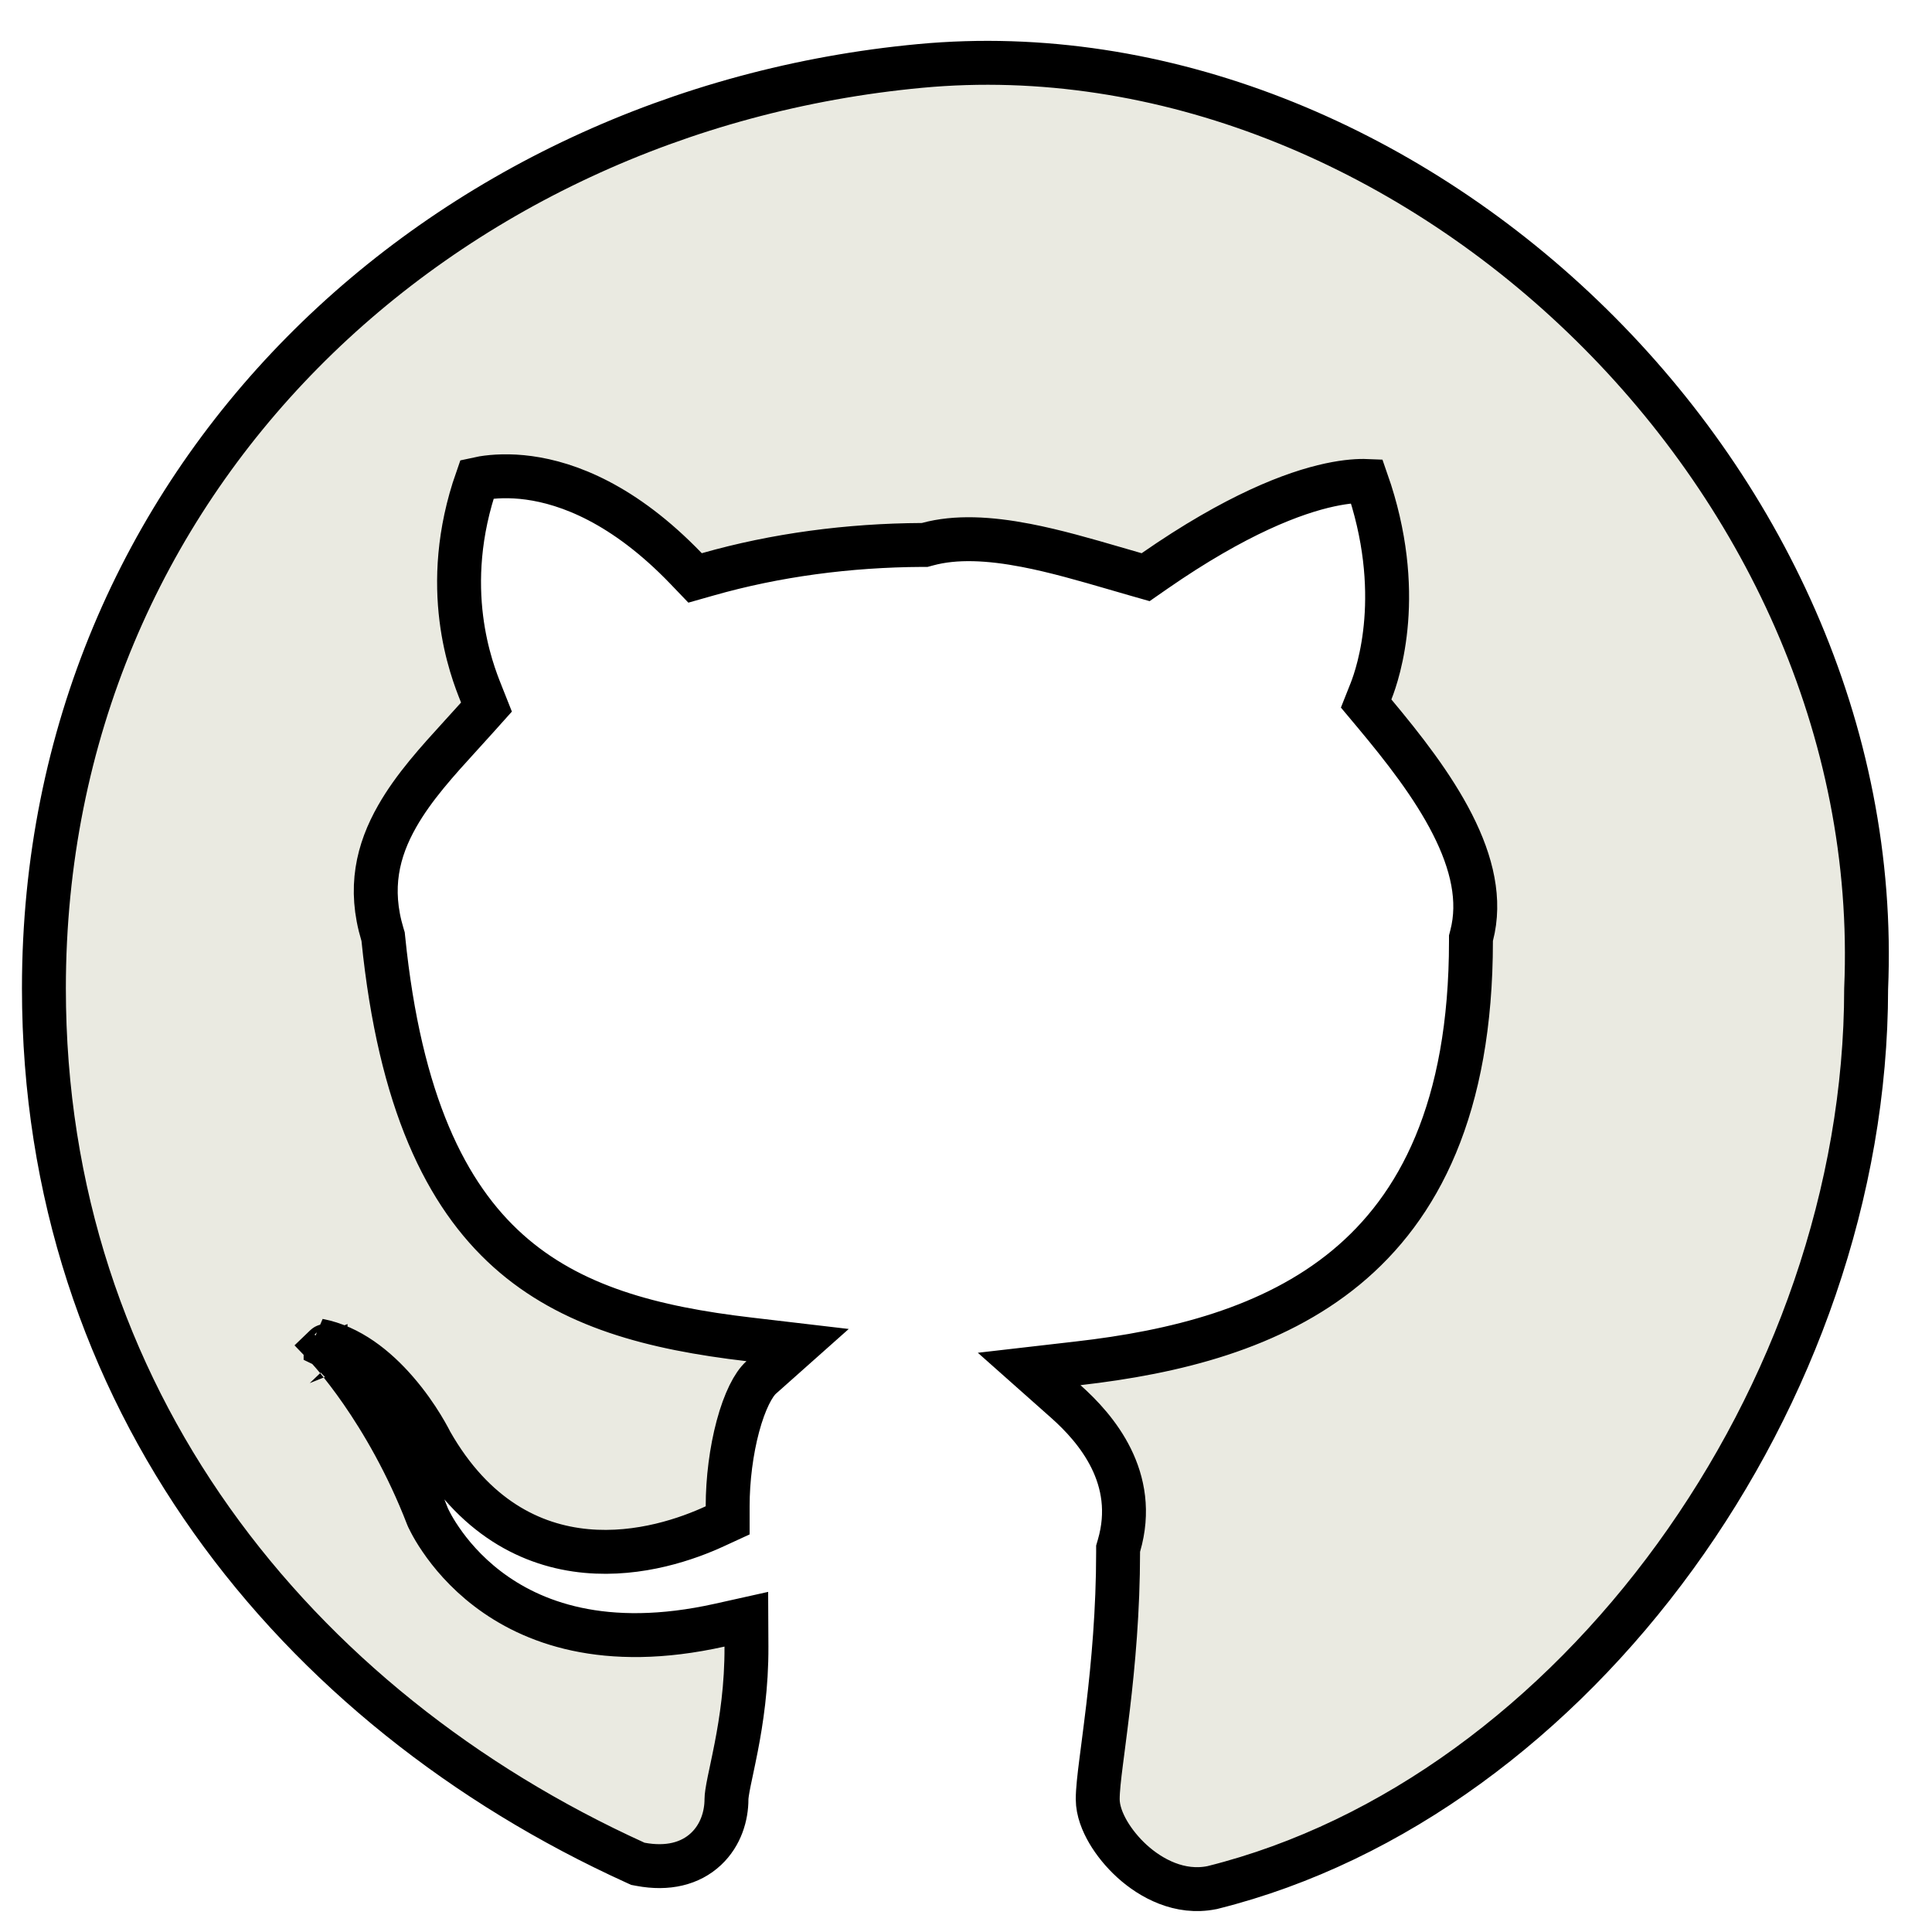 <svg width="44" height="44" viewBox="0 0 44 44" fill="none" xmlns="http://www.w3.org/2000/svg">
<path d="M14.472 42.422L14.527 42.447L14.586 42.458C15.204 42.574 15.72 42.447 16.079 42.11C16.421 41.789 16.545 41.348 16.545 40.975C16.545 40.91 16.562 40.787 16.607 40.565C16.622 40.492 16.64 40.407 16.66 40.313C16.693 40.156 16.731 39.976 16.767 39.791C16.885 39.182 17.005 38.4 17 37.497L16.997 36.877L16.391 37.012C13.751 37.601 12.096 36.94 11.106 36.185C10.602 35.801 10.256 35.381 10.037 35.059C9.927 34.899 9.85 34.764 9.802 34.671C9.778 34.625 9.761 34.59 9.75 34.568C9.745 34.557 9.742 34.55 9.74 34.545C9.268 33.322 8.693 32.357 8.235 31.695C8.005 31.363 7.803 31.106 7.658 30.931C7.585 30.843 7.526 30.776 7.484 30.73C7.463 30.706 7.447 30.688 7.435 30.676L7.421 30.661L7.417 30.656L7.415 30.655L7.415 30.654L7.415 30.654C7.415 30.654 7.414 30.654 7.054 31L7.414 30.654L7.381 30.619L7.342 30.591C7.312 30.57 7.283 30.549 7.255 30.529C7.96 30.662 8.563 31.145 9.027 31.681C9.279 31.971 9.475 32.259 9.607 32.475C9.673 32.583 9.723 32.671 9.755 32.731C9.771 32.761 9.783 32.785 9.791 32.799L9.799 32.815L9.8 32.817L9.8 32.818L9.8 32.818L9.8 32.818L9.8 32.818L9.807 32.833L9.816 32.847C10.79 34.556 12.104 35.208 13.356 35.323C14.572 35.435 15.675 35.039 16.281 34.759L16.572 34.625V34.305C16.572 33.694 16.656 33.038 16.805 32.483C16.96 31.904 17.162 31.526 17.333 31.373L18.165 30.633L17.058 30.503C14.866 30.247 12.996 29.762 11.574 28.487C10.16 27.22 9.107 25.096 8.73 21.379L8.725 21.331L8.711 21.285C8.392 20.228 8.601 19.369 9.047 18.587C9.427 17.921 9.961 17.336 10.507 16.737C10.629 16.604 10.751 16.469 10.873 16.333L11.079 16.103L10.965 15.816C10.961 15.806 10.957 15.796 10.953 15.785C10.745 15.264 9.997 13.385 10.864 10.912C10.904 10.903 10.95 10.895 11.002 10.886C11.242 10.848 11.6 10.822 12.046 10.883C12.93 11.004 14.204 11.472 15.622 12.945L15.83 13.162L16.119 13.08C17.67 12.638 19.329 12.42 20.994 12.411L21.059 12.411L21.123 12.394C21.768 12.218 22.532 12.26 23.368 12.421C24.041 12.551 24.718 12.748 25.383 12.941C25.544 12.988 25.704 13.034 25.863 13.08L26.091 13.145L26.285 13.01C28.156 11.711 29.468 11.22 30.284 11.044C30.675 10.96 30.953 10.947 31.125 10.954C32.01 13.48 31.393 15.316 31.223 15.745L31.113 16.022L31.304 16.25C31.958 17.033 32.629 17.888 33.078 18.771C33.527 19.654 33.723 20.505 33.516 21.304L33.5 21.366V21.43C33.5 25.253 32.308 27.499 30.656 28.865C28.978 30.252 26.75 30.798 24.55 31.049L23.438 31.177L24.275 31.92C24.965 32.533 25.932 33.662 25.484 35.201L25.464 35.27V35.341C25.464 36.684 25.351 37.904 25.236 38.876C25.197 39.206 25.158 39.503 25.124 39.77C25.107 39.899 25.091 40.02 25.077 40.135C25.034 40.472 25 40.77 25 40.975C25 41.24 25.111 41.507 25.238 41.725C25.373 41.955 25.56 42.187 25.782 42.389C26.213 42.78 26.869 43.137 27.599 42.99L27.61 42.988L27.621 42.985C35.869 40.923 42.495 31.77 42.5 22.521C42.754 16.605 40.103 11.098 36.041 7.203C31.98 3.307 26.467 0.986 20.953 1.502C10.046 2.523 1 10.886 1 22.51C1 31.804 6.702 38.889 14.472 42.422Z" fill="#EAEAE1" stroke="black"/>
</svg>
